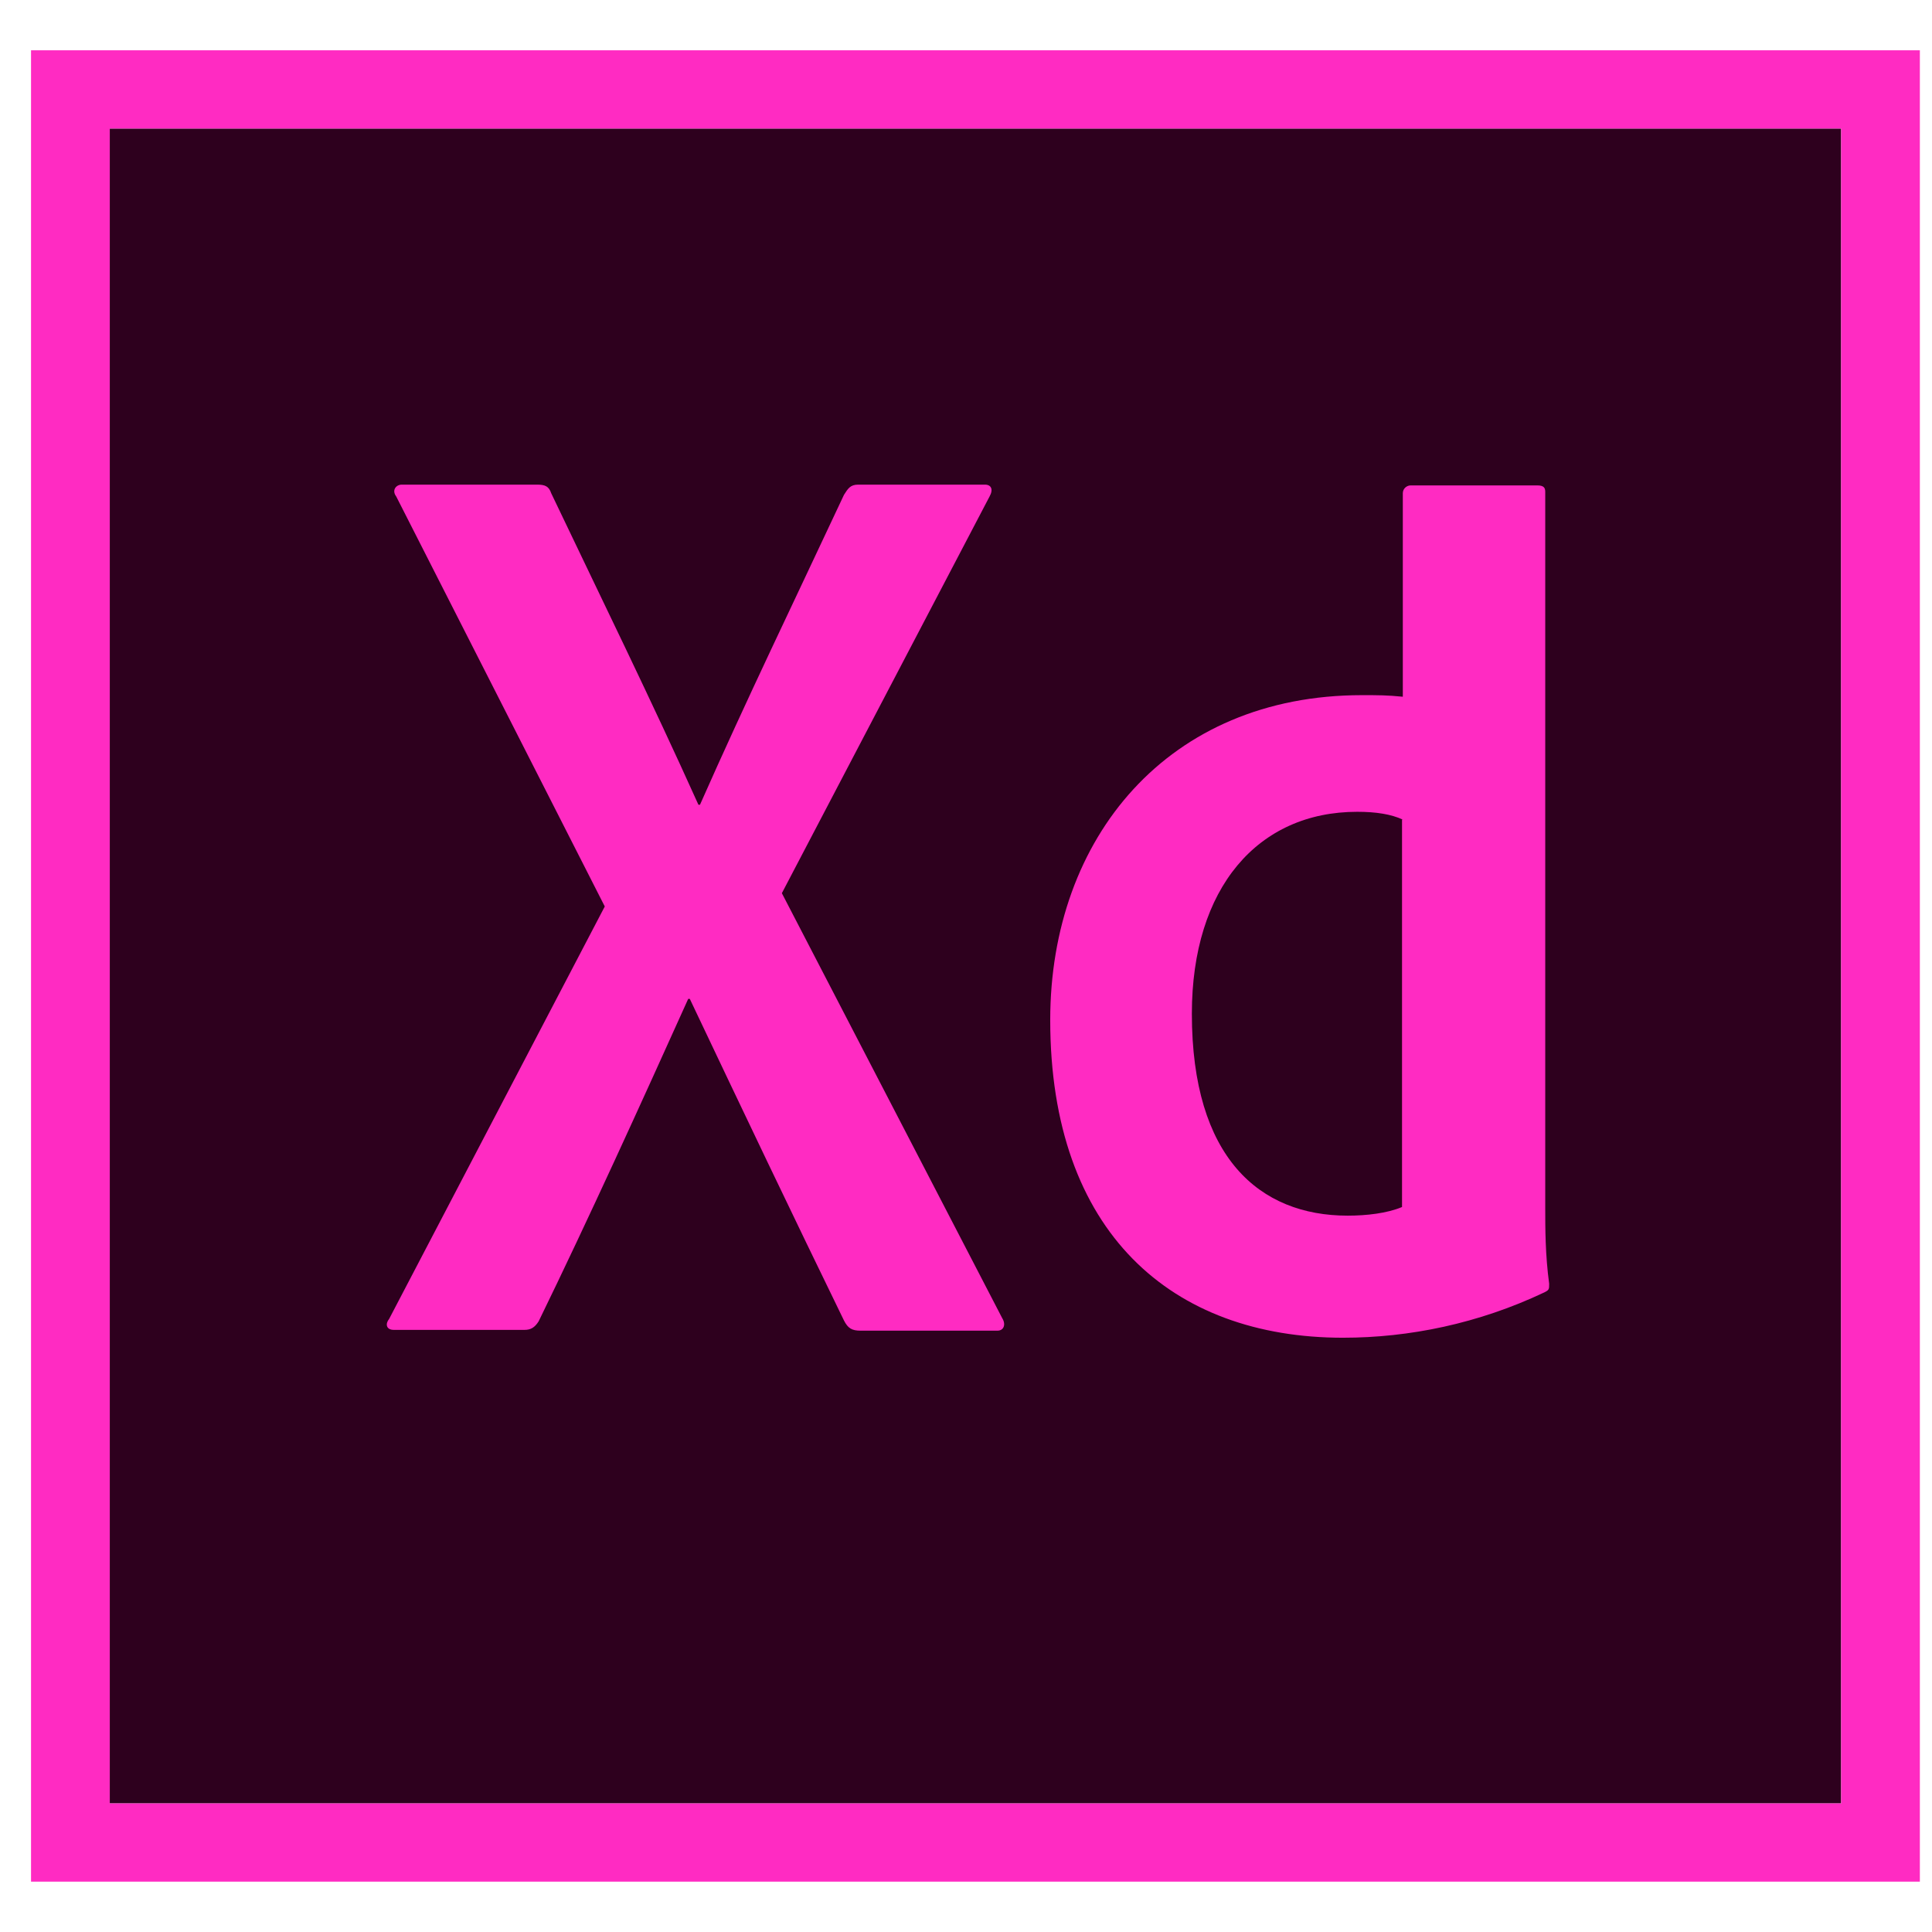 <svg width="32" height="32" viewBox="0 0 32 32" fill="none" xmlns="http://www.w3.org/2000/svg">
<path d="M1.818 2.129H30.495V29.87H1.818V2.129Z" fill="#2E001E"/>
<path d="M0.514 0.833V31.166H31.799V0.833H0.514ZM1.818 2.129H30.495V29.87H1.818V2.129Z" fill="#FF2BC2"/>
<path d="M23.235 13.575C23.039 13.485 22.791 13.446 22.479 13.446C20.836 13.446 19.741 14.703 19.741 16.79C19.741 19.175 20.862 20.135 22.322 20.135C22.635 20.135 22.974 20.096 23.222 19.992V13.575H23.235ZM17.395 16.894C17.395 13.874 19.35 11.514 22.557 11.514C22.831 11.514 22.974 11.514 23.235 11.54V8.17C23.235 8.092 23.3 8.04 23.365 8.04H25.464C25.568 8.04 25.594 8.079 25.594 8.144V19.992C25.594 20.342 25.594 20.783 25.659 21.262C25.659 21.353 25.659 21.366 25.581 21.405C24.486 21.924 23.339 22.157 22.244 22.157C19.415 22.157 17.395 20.42 17.395 16.894ZM12.95 14.794L16.6 21.833C16.665 21.937 16.626 22.04 16.521 22.04H14.253C14.11 22.04 14.045 22.001 13.979 21.872C13.145 20.161 12.298 18.385 11.425 16.544H11.399C10.616 18.281 9.756 20.174 8.922 21.885C8.857 21.988 8.791 22.027 8.687 22.027H6.523C6.393 22.027 6.38 21.924 6.445 21.846L10.017 15.014L6.562 8.222C6.484 8.118 6.562 8.027 6.654 8.027H8.896C9.026 8.027 9.091 8.053 9.13 8.17C9.952 9.894 10.786 11.592 11.568 13.329H11.594C12.35 11.618 13.184 9.894 13.979 8.196C14.045 8.092 14.084 8.027 14.214 8.027H16.313C16.417 8.027 16.456 8.105 16.391 8.222L12.95 14.794Z" fill="#FF2BC2"/>
</svg>
